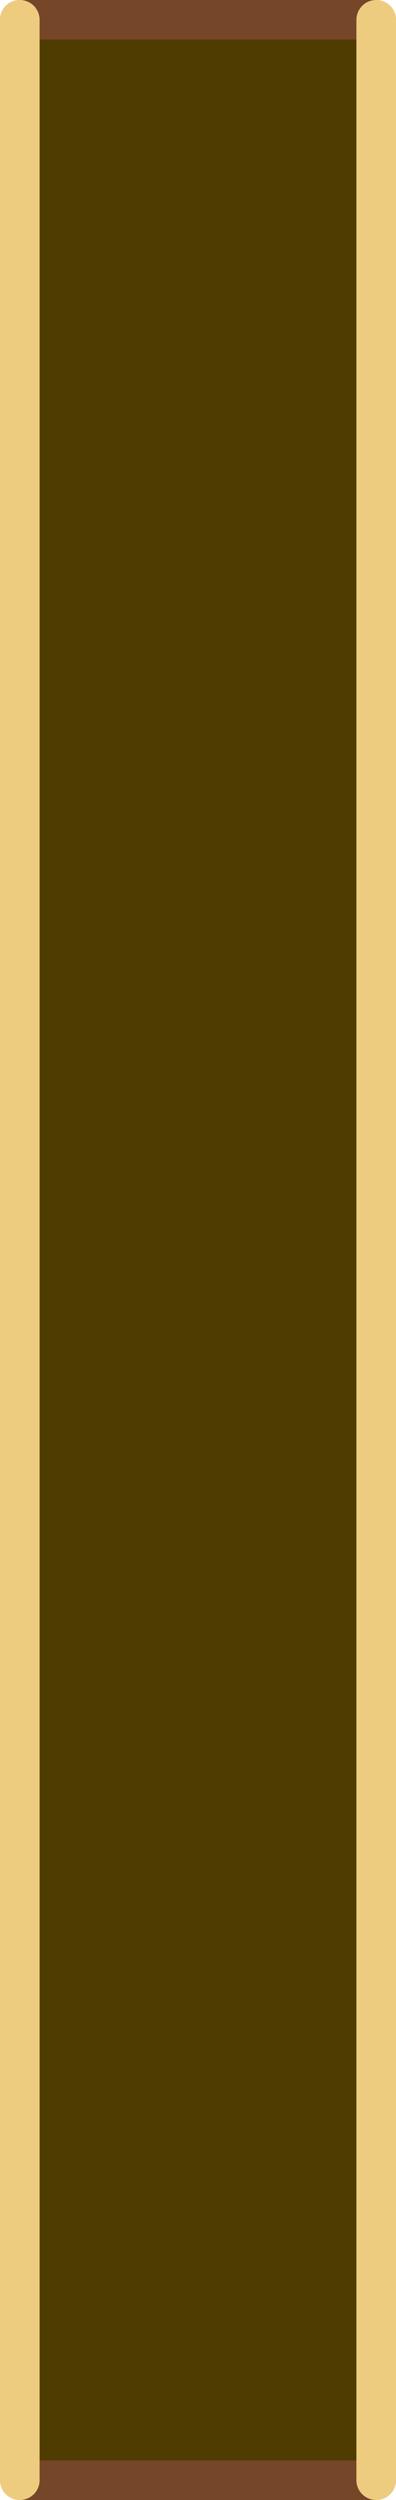 <?xml version="1.0" encoding="UTF-8" standalone="no"?>
<svg xmlns:xlink="http://www.w3.org/1999/xlink" height="63.1px" width="10.0px" xmlns="http://www.w3.org/2000/svg">
  <g transform="matrix(1.0, 0.0, 0.0, 1.0, 105.7, -145.9)">
    <path d="M-105.2 146.4 L-96.2 146.4 -96.2 208.5 -105.2 208.5 -105.2 146.4" fill="#4f3c00" fill-rule="evenodd" stroke="none"/>
    <path d="M-105.2 146.4 L-96.2 146.4 M-96.2 208.5 L-105.2 208.5" fill="none" stroke="#764629" stroke-linecap="round" stroke-linejoin="round" stroke-width="1.0"/>
    <path d="M-96.2 146.4 L-96.2 208.5 M-105.2 208.5 L-105.2 146.4 Z" fill="none" stroke="#eecc7f" stroke-linecap="round" stroke-linejoin="round" stroke-width="1.0"/>
  </g>
</svg>
